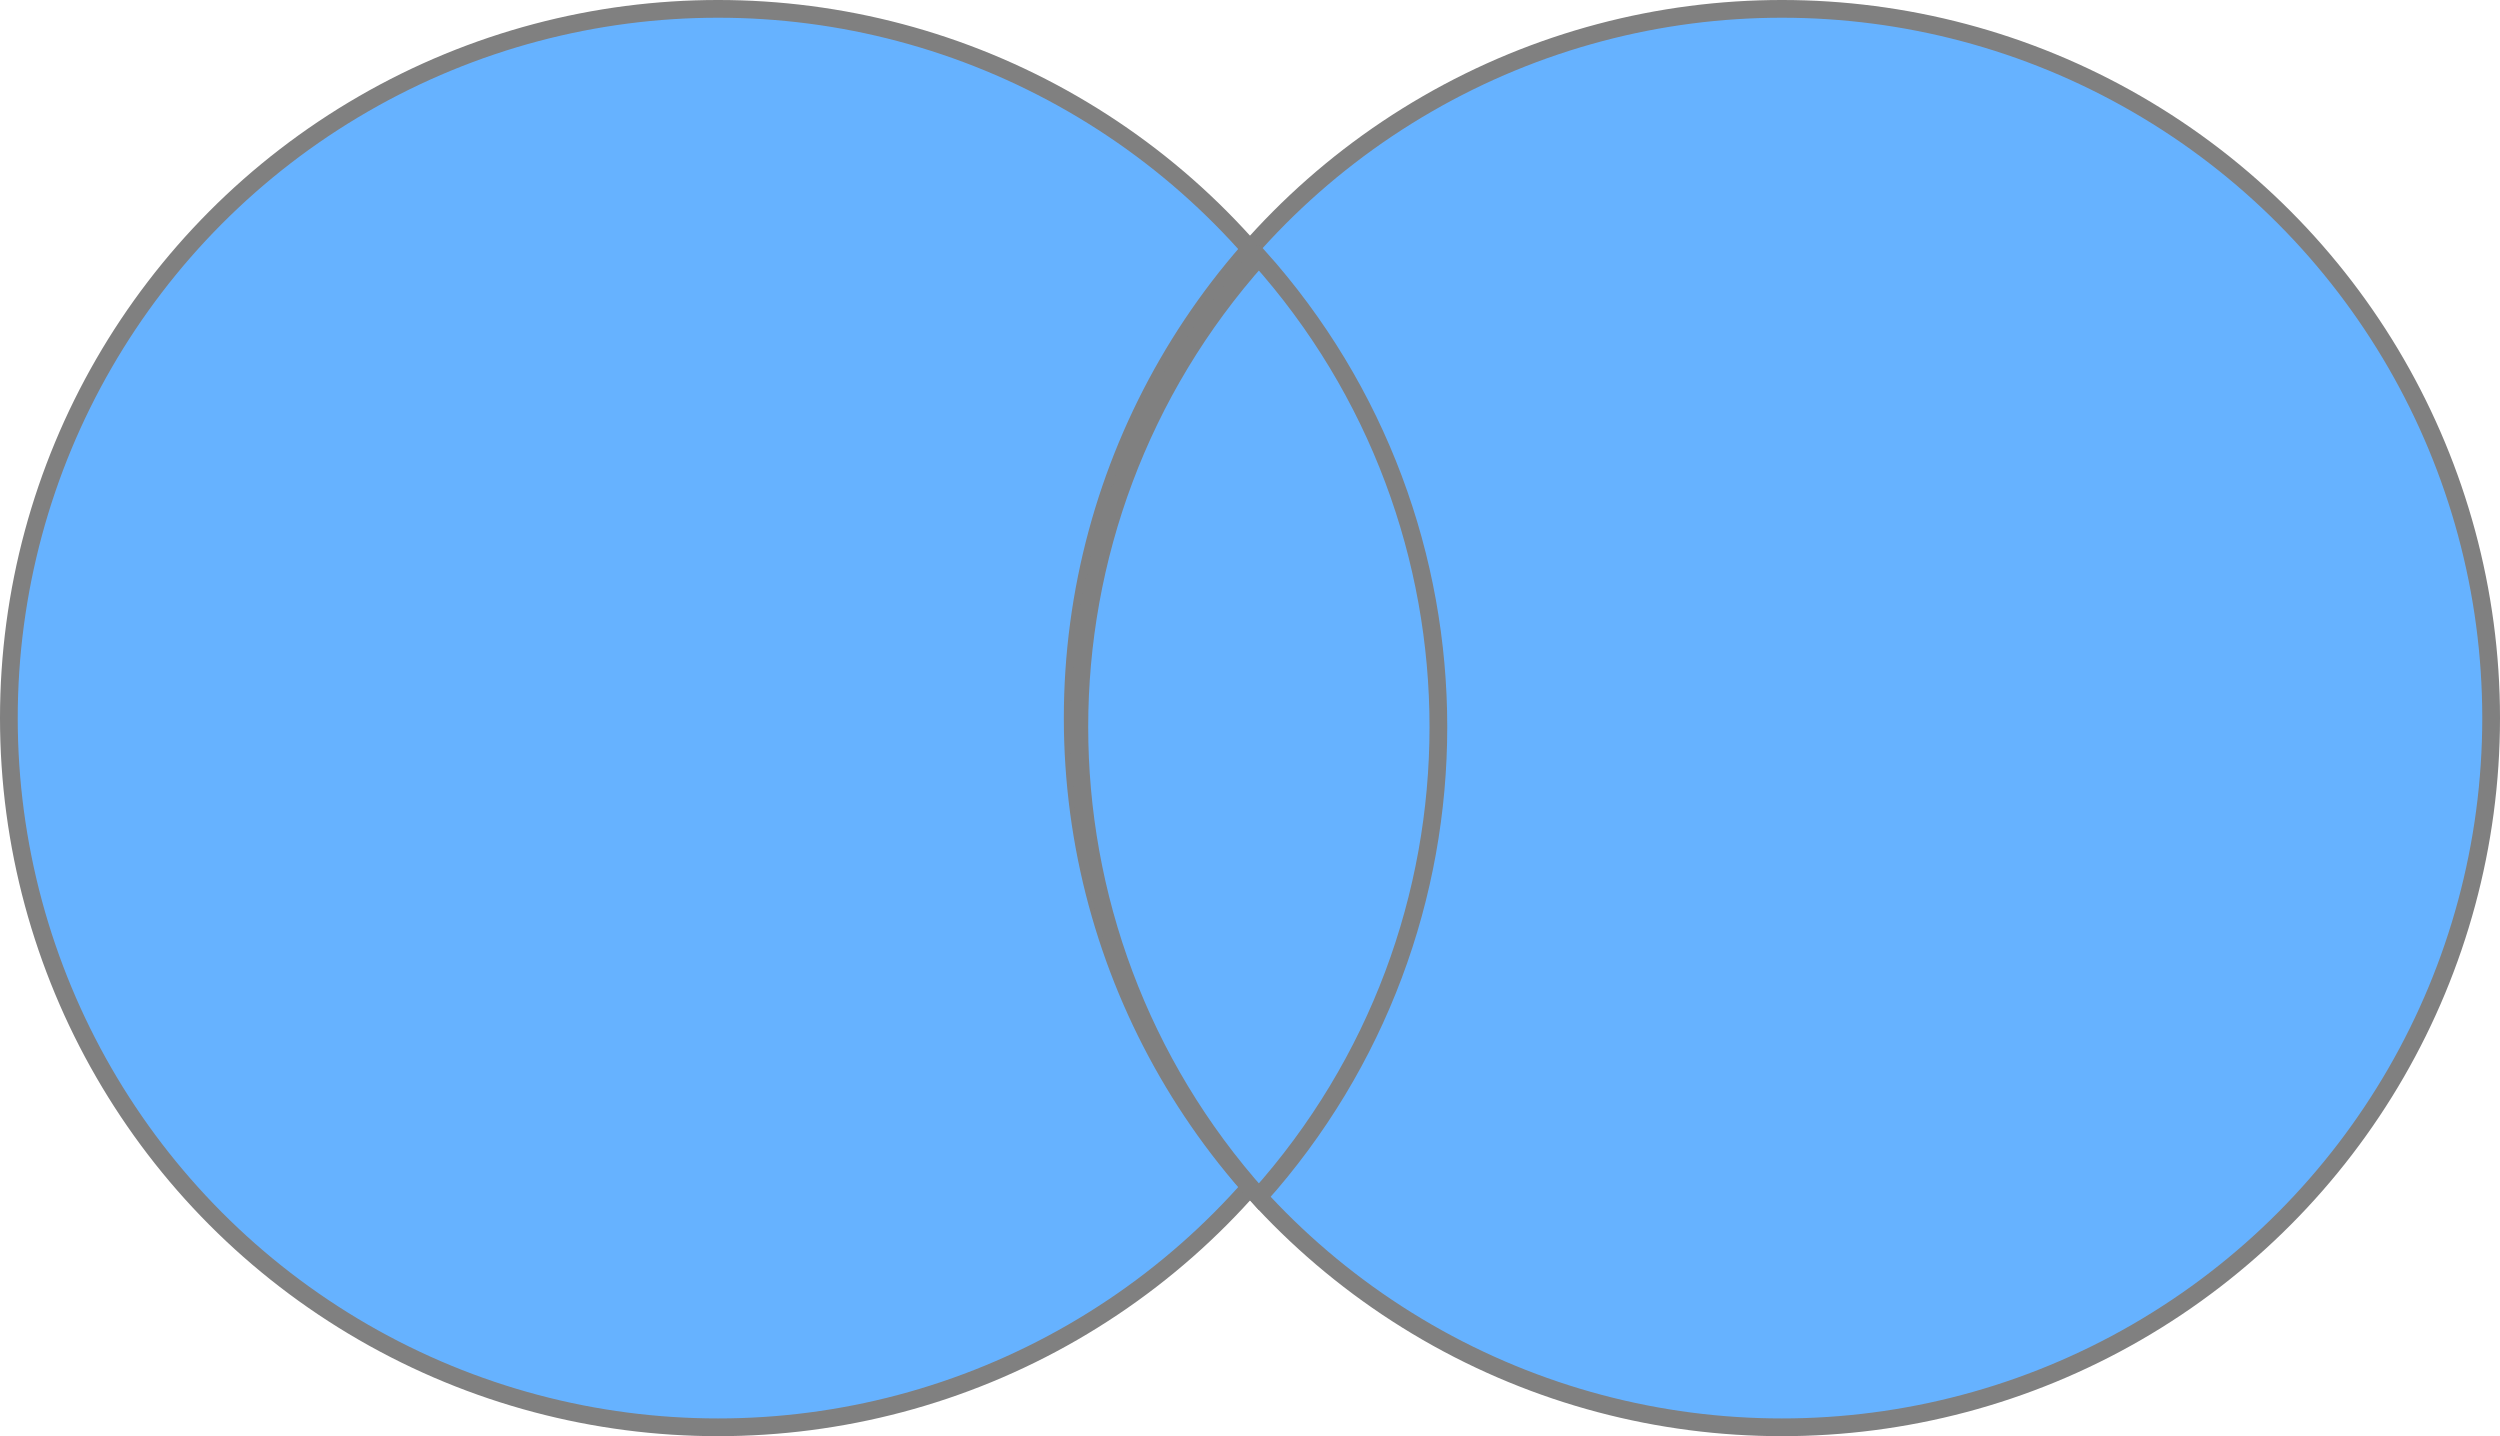 <svg host="65bd71144e" xmlns="http://www.w3.org/2000/svg" xmlns:xlink="http://www.w3.org/1999/xlink" version="1.1" width="141px" height="81px" viewBox="-0.5 -0.5 141 81" content="&lt;mxfile&gt;&lt;diagram id=&quot;xrDEUOyaAOVzCmDc1csp&quot; name=&quot;Page-1&quot;&gt;3ZRNc4IwEIZ/DVcHExR7haq99OShx06EBTIGwoQo2F/fhQSBofZjpjOdqR5M3nez2Twb49Awb/aKldmzjEE4xI0bhz46hCxd18OfVrkaxX8gRkgVj23QIBz4G/QrrXrmMVSTQC2l0LycipEsCoj0RGNKyXoalkgx3bVkKcyEQ8TEXH3hsc6Mulm5g/4EPM36nfHExjmy6JQqeS7sfg6hSfcxds76XDa+ylgs65FEtw4NlZTajPImBNGy7bGZdbs77q1uBYX+zgLblgsTZ+gr7urS154FLkDsOAnqjGs4lCxqnRo7j1qmc4GzJQ5ZVZpeJLwBzB8kXIhQCqm6RHS9DsgOCwkqreQJRs7Gbb/ozMu3J7qA0tCMJHucPcgctLpiiHVvd8hePeLZeT1qpJWyUQ97jdmrk94yD/hwYAl+TJP+P5r+39H0vqb5BUP8d5Wtkzdp+04tjqzi0aKUvNAQv0rM/Cm/e8R/g+van3JdeTOuxJ9zXdEfc8Xp8J503ujRptt3&lt;/diagram&gt;&lt;/mxfile&gt;" style="background-color: rgb(255, 255, 255);">
    <defs/>
    <g>
        <ellipse cx="40" cy="40" rx="40" ry="40" fill="#66b2ff" stroke="#808080" pointer-events="all"/>
        <ellipse cx="100" cy="40" rx="40" ry="40" fill="#66b2ff" stroke="#808080" pointer-events="all"/>
        <path d="M 70.5 14 C 57 29.09 57 51.91 70.5 67 C 84 51.91 84 29.09 70.5 14 Z" fill="#66b2ff" stroke="#808080" stroke-miterlimit="10" pointer-events="all"/>
    </g>
</svg>